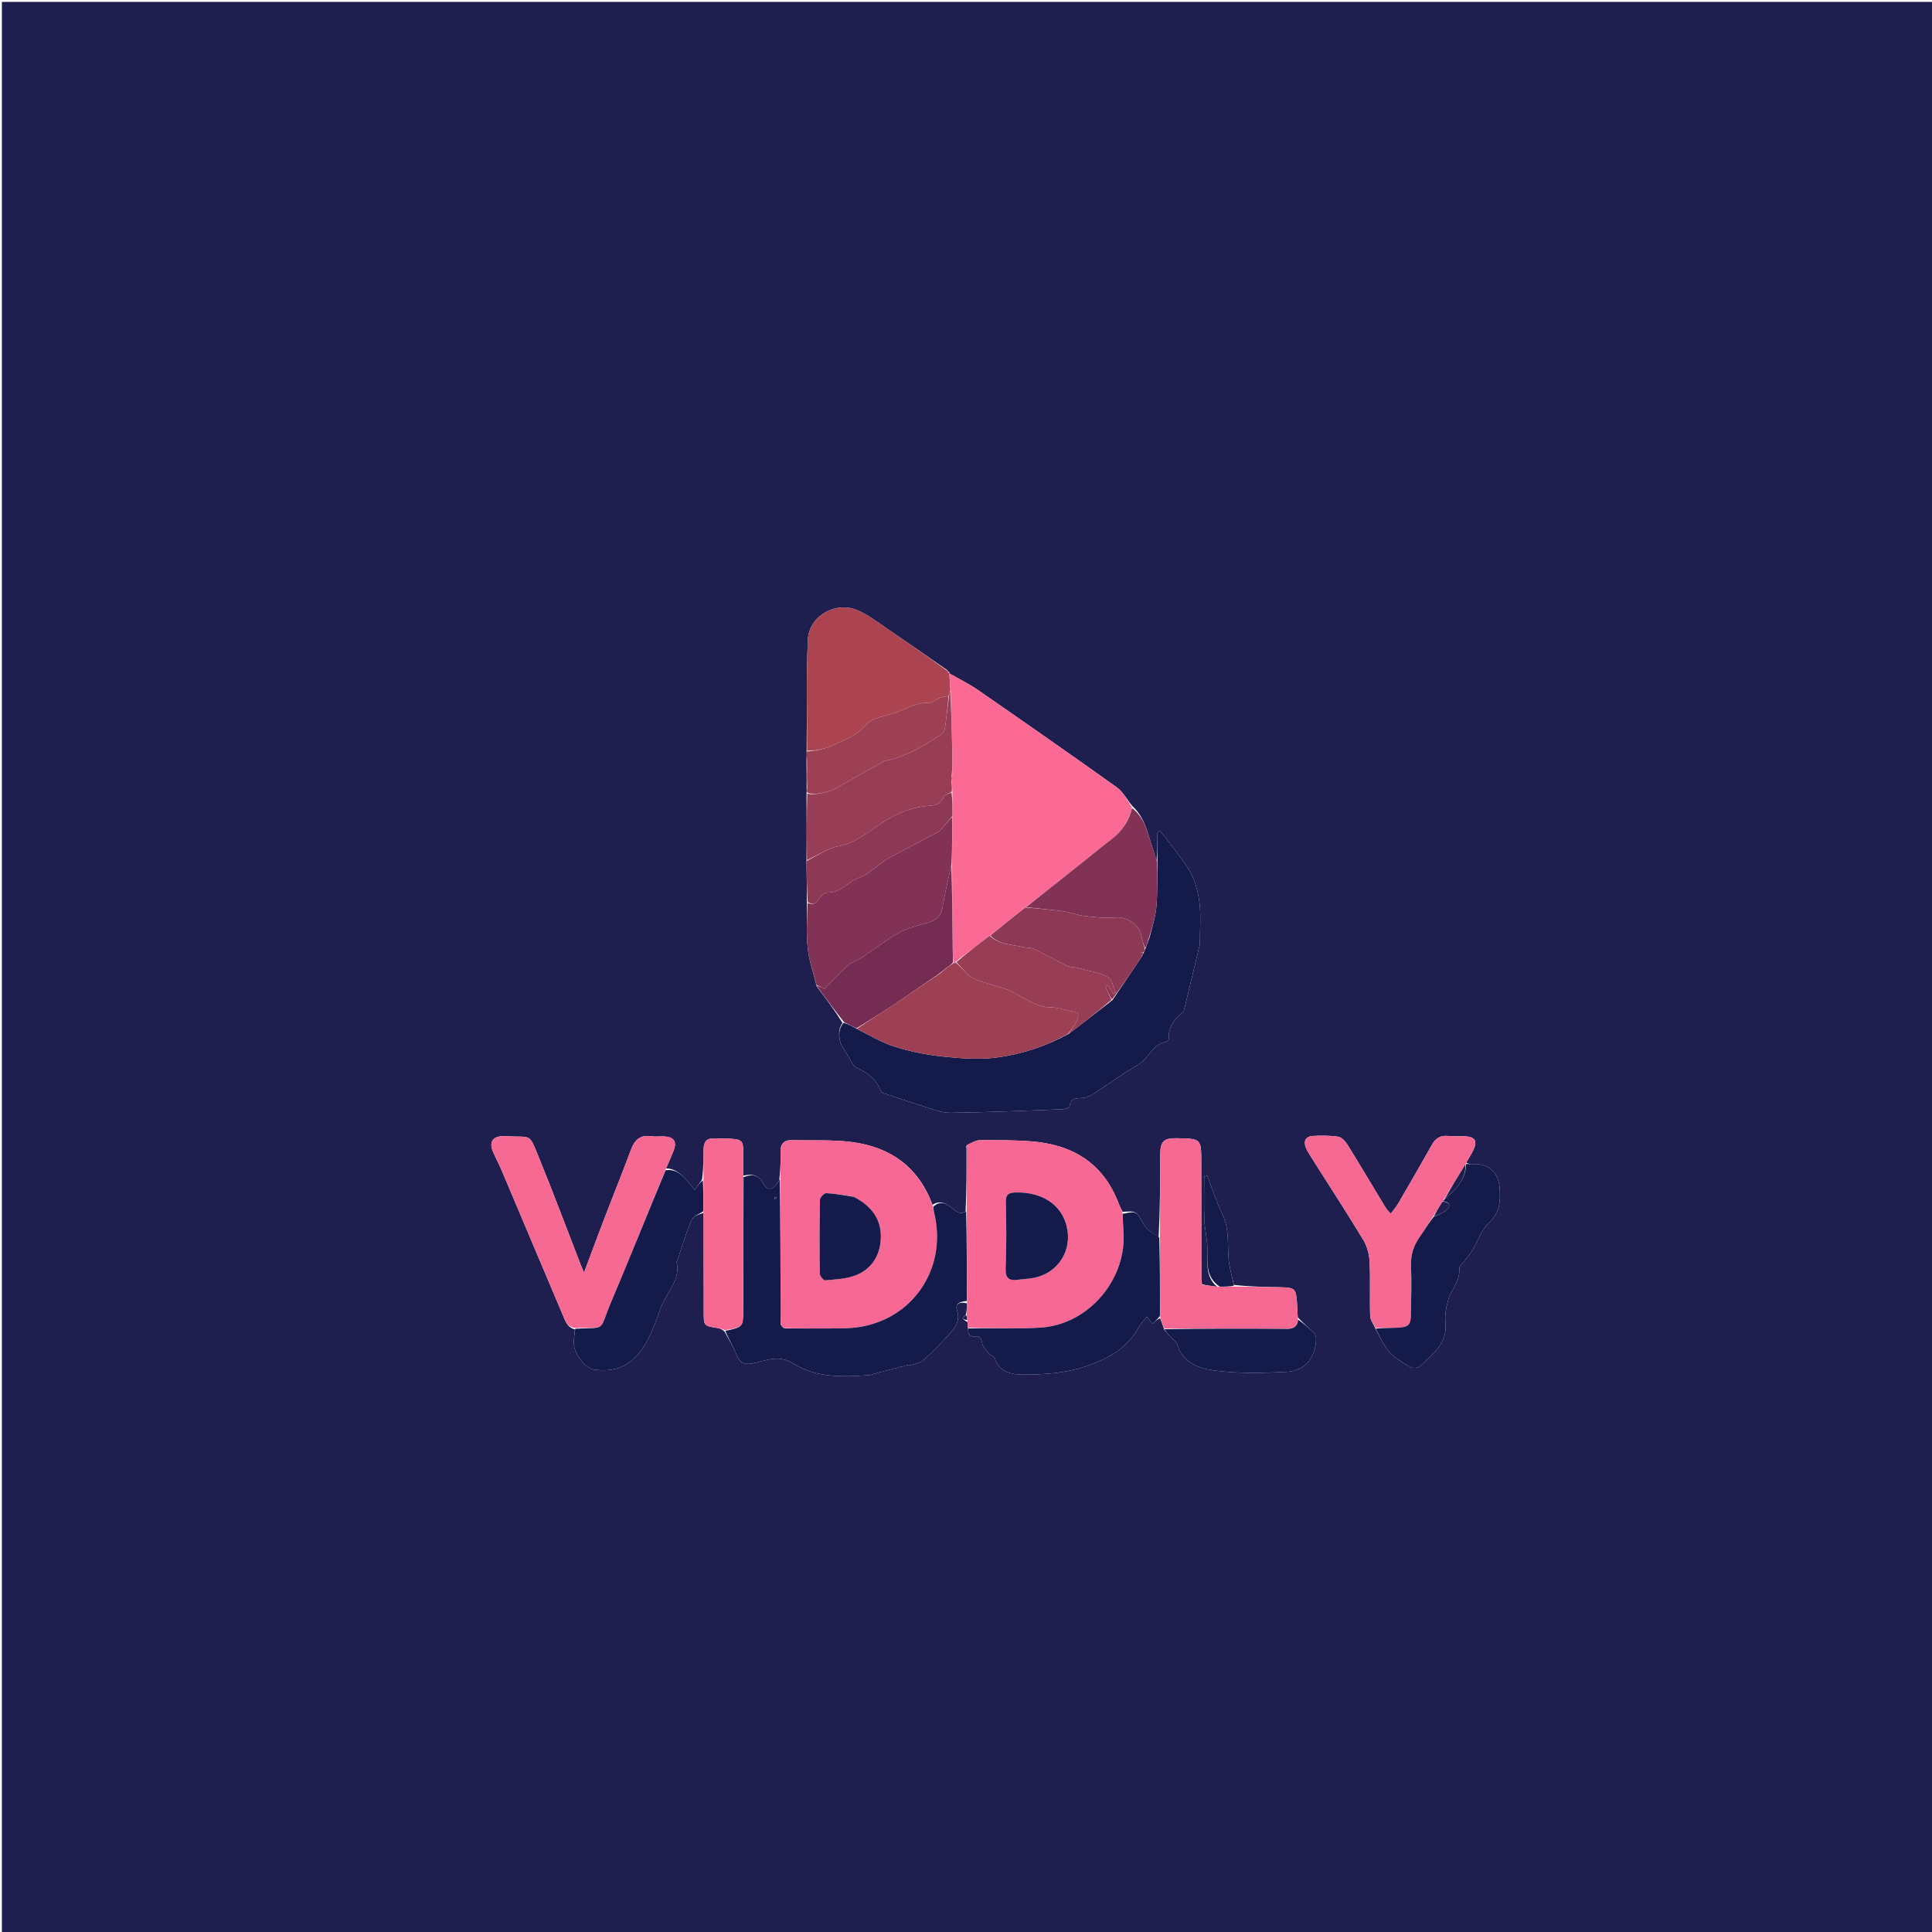 <svg version="1.1" id="Layer_1" xmlns="http://www.w3.org/2000/svg" xmlns:xlink="http://www.w3.org/1999/xlink" x="0px" y="0px"
	 width="100%" viewBox="0 0 1024 1024" enable-background="new 0 0 1024 1024" xml:space="preserve">
<path fill="#1E1E4F" opacity="1" stroke="none" 
	d="
M567,1025 
	C378,1025 189.5,1025 1,1025 
	C1,683.667 1,342.333 1,1 
	C342.333,1 683.667,1 1025,1 
	C1025,342.333 1025,683.667 1025,1025 
	C872.5,1025 720,1025 567,1025 
M427.531,418.64 
	C427.576,419.097 427.621,419.553 427.46,420.923 
	C427.536,432.584 427.612,444.244 427.457,456.791 
	C427.567,463.864 427.676,470.936 427.669,478.941 
	C427.767,486.931 427.279,494.986 428.146,502.891 
	C428.858,509.374 431.183,515.68 432.879,522.784 
	C437.613,529.09 442.347,535.397 446.57,542.184 
	C443.992,545.303 444.213,551.751 446.897,555.383 
	C447.948,556.806 448.671,558.467 449.644,559.954 
	C450.994,562.017 452,564.997 453.926,565.862 
	C459.876,568.533 464.551,572.062 466.909,578.355 
	C467.198,579.128 468.746,579.549 469.788,579.899 
	C476.289,582.08 482.777,584.315 489.341,586.291 
	C494.074,587.717 498.932,589.855 503.712,589.8 
	C523.625,589.573 543.53,588.658 563.435,587.908 
	C564.644,587.862 566.805,587.158 566.866,586.583 
	C567.425,581.357 571.267,582.299 574.652,581.851 
	C576.492,581.608 578.326,580.54 579.937,579.496 
	C585.333,575.998 590.615,572.328 595.963,568.756 
	C599.592,566.332 603.872,564.529 606.745,561.418 
	C610.047,557.843 612.293,553.366 617.662,552.309 
	C618.352,552.173 619.469,551.338 619.445,550.876 
	C619.104,544.445 622.338,540.001 627.152,536.332 
	C627.484,536.079 627.553,535.432 627.67,534.949 
	C630.391,523.663 633.11,512.376 635.797,501.081 
	C635.987,500.283 635.975,499.426 635.977,498.596 
	C635.989,492.102 636.525,485.548 635.81,479.133 
	C635.218,473.817 633.945,468.255 631.527,463.545 
	C628.48,457.611 624.009,452.399 620.057,446.945 
	C618.395,444.65 616.488,442.533 614.693,440.335 
	C614.279,440.704 613.866,441.073 613.453,441.442 
	C613.453,446.626 613.453,451.81 613.016,456.351 
	C612.293,453.994 611.633,451.616 610.836,449.285 
	C608.242,441.704 606.936,433.474 600.15,427.205 
	C597.4,423.835 595.223,419.663 591.808,417.223 
	C567.627,399.945 543.239,382.956 518.802,366.04 
	C513.827,362.597 508.365,359.856 503.026,356.904 
	C503.026,356.904 503.138,357.006 503.223,356.32 
	C502.834,356.088 502.445,355.856 501.819,355.007 
	C491.339,347.763 480.9,340.458 470.359,333.302 
	C465.288,329.86 460.328,326.013 454.784,323.555 
	C443.082,318.366 428.753,326.414 428.183,339.139 
	C427.306,358.698 427.824,378.318 427.518,398.717 
	C427.564,399.821 427.611,400.926 427.446,402.936 
	C427.513,407.944 427.581,412.952 427.531,418.64 
M372.101,625.188 
	C370.954,626.837 369.806,628.486 368.245,630.728 
	C367,629.195 365.891,627.721 364.671,626.346 
	C361.551,622.831 358.34,619.437 353.025,619.251 
	C354.397,616.044 355.892,612.882 357.113,609.618 
	C358.813,605.071 357.171,602.647 352.274,602.349 
	C349.951,602.208 347.567,602.611 345.291,602.254 
	C339.436,601.334 336.416,604.074 334.462,609.314 
	C329.868,621.628 324.93,633.813 320.218,646.083 
	C316.719,655.195 313.356,664.36 309.54,674.547 
	C308.628,672.364 308.12,671.219 307.666,670.052 
	C300.503,651.605 293.602,633.052 286.11,614.74 
	C279.996,599.796 282.456,603.045 267.359,602.203 
	C267.027,602.185 266.693,602.184 266.36,602.193 
	C261.217,602.339 259.198,605.322 261.175,610.143 
	C262.5,613.372 264.237,616.429 265.599,619.644 
	C276.44,645.228 287.223,670.837 298.057,696.424 
	C299.458,699.732 300.448,703.524 304.75,704.64 
	C304.534,707.276 303.993,709.934 304.17,712.543 
	C304.535,717.901 310.504,725.29 314.66,725.888 
	C325.427,727.436 333.756,724.467 340.372,714.952 
	C345.359,707.779 347.649,699.73 350.722,691.982 
	C353.681,684.52 360.713,678.318 358.656,669.083 
	C358.535,668.538 359.093,667.851 359.307,667.22 
	C361.642,660.348 363.641,653.332 366.495,646.683 
	C367.386,644.609 370.584,643.526 372.912,642.911 
	C372.942,660.368 372.98,677.825 372.999,695.282 
	C373.007,702.786 372.993,702.754 380.284,703.874 
	C381.555,704.069 382.765,704.658 384.094,705.799 
	C386.292,710.012 388.827,714.089 390.599,718.474 
	C392.628,723.492 395.979,723.327 400.3,722.329 
	C407.077,720.764 413.043,718.008 420.783,722.88 
	C432.575,730.302 446.768,729.83 460.471,728.866 
	C461.602,728.787 462.699,728.266 463.818,727.974 
	C469.708,726.441 475.596,724.904 481.495,723.407 
	C481.952,723.291 482.536,723.621 482.971,723.475 
	C485.084,722.768 487.623,722.483 489.173,721.105 
	C493.762,717.024 498.145,712.669 502.246,708.095 
	C505.588,704.369 509.288,700.747 507.268,694.595 
	C506.022,690.8 509.043,689.808 512.576,690.847 
	C512.498,692.9 512.421,694.954 511.825,697.143 
	C509.483,698.704 510.544,699.453 512.774,700.699 
	C512.881,701.704 512.989,702.709 513.091,704.481 
	C513.075,707.02 513.836,708.711 516.88,708.315 
	C519.421,707.984 520.073,709.216 520.488,711.748 
	C520.825,713.805 522.748,715.682 524.204,717.442 
	C525.005,718.411 526.979,718.779 527.256,719.751 
	C529.561,727.84 537.193,728.594 542.802,728.57 
	C553.682,728.523 564.845,727.781 575.35,724.222 
	C586.97,720.284 597.565,714.719 603.69,703.185 
	C604.678,701.325 606.321,699.813 607.804,697.962 
	C609.27,699.75 610.079,700.737 610.837,701.662 
	C612.335,700.243 613.524,699.116 614.921,698.747 
	C615.617,700.548 616.313,702.349 617.103,704.846 
	C618.252,706.158 619.372,707.498 620.56,708.774 
	C621.657,709.953 623.488,710.882 623.861,712.235 
	C626.671,722.409 635.648,725.33 643.761,726.401 
	C656.335,728.06 669.281,727.749 682.011,727.104 
	C691.675,726.613 697.33,719.416 697.544,709.729 
	C697.568,708.645 697.227,707.218 696.505,706.513 
	C693.813,703.883 690.892,701.489 687.828,698.176 
	C687.679,695.352 687.581,692.523 687.37,689.703 
	C686.885,683.219 686.049,682.43 679.442,682.293 
	C670.959,682.118 662.475,681.998 653.992,681.028 
	C653.005,676.35 651.52,671.712 651.144,666.986 
	C650.531,659.282 651.616,651.518 648.053,644.071 
	C644.829,637.33 642.539,630.141 639.837,623.15 
	C639.308,623.301 638.779,623.451 638.25,623.601 
	C638.25,631.206 638.046,638.819 638.325,646.414 
	C638.5,651.16 639.695,655.866 639.914,660.614 
	C640.265,668.228 638.319,676.39 645.145,682.027 
	C642.476,681.677 639.807,681.326 637.184,680.724 
	C637.199,680.463 637.134,680.221 636.797,679.158 
	C636.758,658.36 636.664,637.563 636.701,616.765 
	C636.724,603.501 636.81,603.501 623.731,603.28 
	C616.749,603.162 614.97,604.982 614.953,612.104 
	C614.92,626.739 614.851,641.374 614.085,655.961 
	C611.428,653.709 607.877,651.956 606.288,649.108 
	C602.332,642.018 602.581,641.756 594.984,642.285 
	C594.283,640.806 593.476,639.368 592.897,637.843 
	C584.745,616.374 568.303,606.518 546.245,604.917 
	C537.305,604.269 528.306,604.234 519.338,604.317 
	C517.086,604.338 514.849,605.89 512.351,606.954 
	C512.24,607.046 512.043,607.136 512.04,607.232 
	C512.034,607.387 512.157,607.546 512.275,608.553 
	C512.311,619.704 512.346,630.856 511.784,642.154 
	C509.615,643.387 508.234,643.097 505.921,641.398 
	C502.912,639.188 499.277,635.288 494.233,638.592 
	C486.877,618.553 471.911,607.893 451.34,605.289 
	C440.98,603.978 430.378,604.587 419.887,604.292 
	C415.419,604.166 413.588,606.312 413.704,610.718 
	C413.827,615.372 413.609,620.035 413.053,625.317 
	C410.469,630.438 406.978,631.68 404.898,627.774 
	C402.168,622.645 398.809,622.097 393.935,623.124 
	C393.922,621.465 393.922,619.806 393.896,618.147 
	C393.652,602.444 396.475,603.839 378.573,603.328 
	C374.407,603.21 372.952,605.336 372.927,609.098 
	C372.891,614.402 372.819,619.706 372.101,625.188 
M777.066,616.268 
	C778.319,614.108 779.705,612.013 780.797,609.775 
	C783.218,604.812 781.892,602.542 776.45,602.262 
	C773.456,602.108 770.431,602.374 767.457,602.081 
	C763.434,601.684 760.888,603.307 758.948,606.761 
	C753.078,617.216 747.069,627.593 741.038,637.956 
	C740.009,639.724 738.606,641.276 737.095,643.306 
	C735.885,641.885 735.032,641.118 734.463,640.179 
	C727.735,629.071 721.122,617.891 714.277,606.855 
	C713.146,605.031 711.206,602.813 709.356,602.509 
	C704.96,601.786 700.382,601.86 695.899,602.072 
	C692.113,602.251 690.705,604.822 692.138,608.278 
	C692.77,609.803 693.638,611.247 694.525,612.649 
	C703.876,627.425 713.421,642.083 722.494,657.028 
	C724.52,660.364 725.709,664.649 725.906,668.566 
	C726.391,678.208 725.903,687.897 726.217,697.553 
	C726.287,699.685 728.057,701.762 729.142,704.585 
	C731.488,708.603 733.277,713.127 736.337,716.497 
	C739.385,719.853 743.566,722.294 747.554,724.614 
	C748.801,725.339 751.688,725.046 752.712,724.062 
	C759.295,717.737 767.168,712.166 766.124,701.134 
	C765.759,697.286 766.398,693.158 767.45,689.403 
	C769.07,683.622 773.912,678.991 773.479,672.325 
	C773.396,671.053 775.22,669.642 776.196,668.32 
	C777.569,666.461 779.142,664.728 780.328,662.76 
	C783.309,657.811 785.155,651.692 789.23,648.001 
	C795.301,642.501 795.267,636.111 794.799,629.372 
	C794.236,621.266 788.823,616.732 780.943,616.968 
	C779.613,617.008 778.28,616.964 777.066,616.268 
M511.496,638.528 
	C511.496,638.528 511.484,638.488 511.496,638.528 
z"/>
<path fill="#FA6A94" opacity="1" stroke="none" 
	d="
M503.128,356.791 
	C508.365,359.856 513.827,362.597 518.802,366.04 
	C543.239,382.956 567.627,399.945 591.808,417.223 
	C595.223,419.663 597.4,423.835 599.935,427.862 
	C598.285,435.731 594.155,441.078 588.367,445.417 
	C583.731,448.892 579.304,452.645 574.767,456.253 
	C564.452,464.456 554.126,472.645 543.5,480.975 
	C537.09,486.017 530.982,490.926 524.565,495.969 
	C518.418,500.593 512.581,505.081 506.426,509.759 
	C505.925,510.112 505.741,510.276 505.375,510.039 
	C505.11,507.494 504.974,505.35 504.952,503.205 
	C504.799,488.159 504.668,473.113 504.626,457.603 
	C504.695,449.111 504.667,441.083 504.736,432.595 
	C504.798,428.092 504.763,424.047 504.8,419.646 
	C504.674,417.671 504.477,416.053 504.417,414.017 
	C504.562,412.737 504.57,411.873 504.68,410.621 
	C504.76,407.103 504.738,403.973 504.752,400.674 
	C504.788,400.505 504.731,400.163 504.788,399.687 
	C504.522,388.167 504.198,377.121 503.866,365.664 
	C503.614,362.432 503.371,359.612 503.128,356.791 
z"/>
<path fill="#141B4B" opacity="1" stroke="none" 
	d="
M613.453,456.994 
	C613.453,451.81 613.453,446.626 613.453,441.442 
	C613.866,441.073 614.279,440.704 614.693,440.335 
	C616.488,442.533 618.395,444.65 620.057,446.945 
	C624.009,452.399 628.48,457.611 631.527,463.545 
	C633.945,468.255 635.218,473.817 635.81,479.133 
	C636.525,485.548 635.989,492.102 635.977,498.596 
	C635.975,499.426 635.987,500.283 635.797,501.081 
	C633.11,512.376 630.391,523.663 627.67,534.949 
	C627.553,535.432 627.484,536.079 627.152,536.332 
	C622.338,540.001 619.104,544.445 619.445,550.876 
	C619.469,551.338 618.352,552.173 617.662,552.309 
	C612.293,553.366 610.047,557.843 606.745,561.418 
	C603.872,564.529 599.592,566.332 595.963,568.756 
	C590.615,572.328 585.333,575.998 579.937,579.496 
	C578.326,580.54 576.492,581.608 574.652,581.851 
	C571.267,582.299 567.425,581.357 566.866,586.583 
	C566.805,587.158 564.644,587.862 563.435,587.908 
	C543.53,588.658 523.625,589.573 503.712,589.8 
	C498.932,589.855 494.074,587.717 489.341,586.291 
	C482.777,584.315 476.289,582.08 469.788,579.899 
	C468.746,579.549 467.198,579.128 466.909,578.355 
	C464.551,572.062 459.876,568.533 453.926,565.862 
	C452,564.997 450.994,562.017 449.644,559.954 
	C448.671,558.467 447.948,556.806 446.897,555.383 
	C444.213,551.751 443.992,545.303 447.154,542.068 
	C449.816,542.977 451.893,544.003 454.146,545.321 
	C461.014,548.752 467.469,552.649 474.458,554.833 
	C482.642,557.39 491.224,559.099 499.757,559.992 
	C509.082,560.969 518.689,561.702 527.921,560.541 
	C541.256,558.863 554.122,554.662 566.354,547.989 
	C574.271,542.046 581.831,536.115 589.666,530.014 
	C594.977,522.262 600.014,514.681 605.246,506.88 
	C605.652,506.122 605.863,505.582 606.268,504.829 
	C606.615,504.061 606.767,503.508 607.117,502.704 
	C607.569,501.654 607.823,500.854 608.25,499.781 
	C608.651,498.683 608.879,497.857 609.331,496.744 
	C610.719,491.158 612.455,485.909 612.911,480.551 
	C613.574,472.74 613.317,464.85 613.453,456.994 
z"/>
<path fill="#F76994" opacity="1" stroke="none" 
	d="
M413.54,624.695 
	C413.609,620.035 413.827,615.372 413.704,610.718 
	C413.588,606.312 415.419,604.166 419.887,604.292 
	C430.378,604.587 440.98,603.978 451.34,605.289 
	C471.911,607.893 486.877,618.553 494.471,639.275 
	C494.814,640.782 494.837,641.628 495.036,642.43 
	C502.931,674.215 481.133,703.119 448.442,703.985 
	C437.632,704.272 426.809,704.067 415.799,703.941 
	C415.606,703.794 415.124,703.749 415.135,703.794 
	C415.147,703.84 415.237,703.816 415.091,703.569 
	C414.547,702.91 414.147,702.499 413.755,701.614 
	C413.763,699.641 413.767,698.142 413.763,696.644 
	C413.689,672.661 413.614,648.678 413.54,624.695 
M452.132,634.178 
	C447.401,633.528 442.681,632.633 437.93,632.412 
	C436.827,632.361 434.631,634.59 434.607,635.803 
	C434.347,648.917 434.341,662.038 434.533,675.153 
	C434.551,676.378 436.498,678.686 437.374,678.604 
	C442.774,678.099 448.454,677.909 453.417,675.995 
	C461.865,672.736 466.375,665.675 466.83,656.673 
	C467.357,646.218 461.839,639.154 452.132,634.178 
z"/>
<path fill="#F76994" opacity="1" stroke="none" 
	d="
M512.343,697.007 
	C512.421,694.954 512.498,692.9 512.558,689.964 
	C512.487,673.39 512.434,657.698 512.381,642.007 
	C512.346,630.856 512.311,619.704 512.408,607.912 
	C512.562,607.093 512.583,606.915 512.605,606.738 
	C514.849,605.89 517.086,604.338 519.338,604.317 
	C528.306,604.234 537.305,604.269 546.245,604.917 
	C568.303,606.518 584.745,616.374 592.897,637.843 
	C593.476,639.368 594.283,640.806 594.997,642.993 
	C595.15,646.493 595.208,649.292 595.44,652.076 
	C597.581,677.742 577.189,702.082 551.413,703.67 
	C538.689,704.454 525.872,703.747 513.096,703.715 
	C512.989,702.709 512.881,701.704 512.707,699.97 
	C512.541,698.496 512.442,697.752 512.343,697.007 
M540.479,678.219 
	C543.279,677.861 546.138,677.752 548.869,677.102 
	C561.264,674.155 568.391,662.359 565.381,650.012 
	C562.551,638.407 552.223,631.689 538.26,632.035 
	C534.514,632.127 533.034,633.1 533.126,637.191 
	C533.388,648.837 533.487,660.507 533.009,672.141 
	C532.788,677.522 534.724,679.028 540.479,678.219 
z"/>
<path fill="#141B4B" opacity="1" stroke="none" 
	d="
M512.083,642.08 
	C512.434,657.698 512.487,673.39 512.433,689.539 
	C509.043,689.808 506.022,690.8 507.268,694.595 
	C509.288,700.747 505.588,704.369 502.246,708.095 
	C498.145,712.669 493.762,717.024 489.173,721.105 
	C487.623,722.483 485.084,722.768 482.971,723.475 
	C482.536,723.621 481.952,723.291 481.495,723.407 
	C475.596,724.904 469.708,726.441 463.818,727.974 
	C462.699,728.266 461.602,728.787 460.471,728.866 
	C446.768,729.83 432.575,730.302 420.783,722.88 
	C413.043,718.008 407.077,720.764 400.3,722.329 
	C395.979,723.327 392.628,723.492 390.599,718.474 
	C388.827,714.089 386.292,710.012 384.45,705.364 
	C393.634,703.523 393.897,703.227 393.918,694.776 
	C393.978,671.153 394.041,647.531 394.102,623.908 
	C398.809,622.097 402.168,622.645 404.898,627.774 
	C406.978,631.68 410.469,630.438 413.297,625.006 
	C413.614,648.678 413.689,672.661 413.763,696.644 
	C413.767,698.142 413.763,699.641 413.716,701.835 
	C414.191,702.959 414.714,703.387 415.237,703.816 
	C415.237,703.816 415.147,703.84 415.208,703.904 
	C415.269,703.969 415.611,704.137 415.611,704.137 
	C415.611,704.137 415.992,704.087 415.992,704.087 
	C426.809,704.067 437.632,704.272 448.442,703.985 
	C481.133,703.119 502.931,674.215 495.036,642.43 
	C494.837,641.628 494.814,640.782 494.685,639.542 
	C499.277,635.288 502.912,639.188 505.921,641.398 
	C508.234,643.097 509.615,643.387 512.083,642.08 
M411.642,634.806 
	C411.296,634.659 410.95,634.512 410.604,634.365 
	C410.605,634.795 410.606,635.225 410.607,635.655 
	C410.952,635.503 411.297,635.351 411.642,634.806 
z"/>
<path fill="#F56993" opacity="1" stroke="none" 
	d="
M305.052,703.863 
	C300.448,703.524 299.458,699.732 298.057,696.424 
	C287.223,670.837 276.44,645.228 265.599,619.644 
	C264.237,616.429 262.5,613.372 261.175,610.143 
	C259.198,605.322 261.217,602.339 266.36,602.193 
	C266.693,602.184 267.027,602.185 267.359,602.203 
	C282.456,603.045 279.996,599.796 286.11,614.74 
	C293.602,633.052 300.503,651.605 307.666,670.052 
	C308.12,671.219 308.628,672.364 309.54,674.547 
	C313.356,664.36 316.719,655.195 320.218,646.083 
	C324.93,633.813 329.868,621.628 334.462,609.314 
	C336.416,604.074 339.436,601.334 345.291,602.254 
	C347.567,602.611 349.951,602.208 352.274,602.349 
	C357.171,602.647 358.813,605.071 357.113,609.618 
	C355.892,612.882 354.397,616.044 352.778,619.894 
	C342.964,643.868 333.573,667.273 323.767,690.502 
	C317.206,706.042 321.906,703.377 305.052,703.863 
z"/>
<path fill="#AB4450" opacity="1" stroke="none" 
	d="
M503.077,356.848 
	C503.371,359.612 503.614,362.432 503.712,365.93 
	C503.372,367.399 503.179,368.191 502.724,368.905 
	C501.008,369.171 499.494,369.36 498.115,369.897 
	C496.132,370.67 494.229,372.504 492.322,372.464 
	C486.247,372.337 481.215,375.079 475.898,377.261 
	C470.255,379.577 462.666,379.979 459.173,384.022 
	C454.281,389.683 448.772,391.632 442.548,394.537 
	C437.423,396.928 432.946,397.89 427.749,397.913 
	C427.824,378.318 427.306,358.698 428.183,339.139 
	C428.753,326.414 443.082,318.366 454.784,323.555 
	C460.328,326.013 465.288,329.86 470.359,333.302 
	C480.9,340.458 491.339,347.763 502.108,355.556 
	C502.644,356.405 502.891,356.706 503.138,357.006 
	C503.138,357.006 503.026,356.904 503.077,356.848 
z"/>
<path fill="#F56993" opacity="1" stroke="none" 
	d="
M729.045,703.865 
	C728.057,701.762 726.287,699.685 726.217,697.553 
	C725.903,687.897 726.391,678.208 725.906,668.566 
	C725.709,664.649 724.52,660.364 722.494,657.028 
	C713.421,642.083 703.876,627.425 694.525,612.649 
	C693.638,611.247 692.77,609.803 692.138,608.278 
	C690.705,604.822 692.113,602.251 695.899,602.072 
	C700.382,601.86 704.96,601.786 709.356,602.509 
	C711.206,602.813 713.146,605.031 714.277,606.855 
	C721.122,617.891 727.735,629.071 734.463,640.179 
	C735.032,641.118 735.885,641.885 737.095,643.306 
	C738.606,641.276 740.009,639.724 741.038,637.956 
	C747.069,627.593 753.078,617.216 758.948,606.761 
	C760.888,603.307 763.434,601.684 767.457,602.081 
	C770.431,602.374 773.456,602.108 776.45,602.262 
	C781.892,602.542 783.218,604.812 780.797,609.775 
	C779.705,612.013 778.319,614.108 777.029,616.619 
	C776.991,616.971 776.956,616.944 776.687,617.148 
	C772.687,623.552 768.956,629.75 765.092,636.106 
	C764.959,636.263 764.9,636.671 764.651,636.837 
	C762.804,639.616 761.206,642.229 759.371,645.074 
	C756.979,648.667 754.957,652.127 752.633,655.37 
	C749.209,660.145 747.61,665.225 747.874,671.221 
	C748.241,679.534 747.921,687.878 747.837,696.209 
	C747.776,702.31 746.703,703.444 740.535,703.724 
	C736.711,703.897 732.875,703.826 729.045,703.865 
z"/>
<path fill="#813255" opacity="1" stroke="none" 
	d="
M504.64,433.054 
	C504.667,441.083 504.695,449.111 504.376,457.838 
	C502.491,466.112 500.839,473.667 499.455,481.271 
	C498.669,485.583 496.313,487.821 492.122,488.968 
	C486.779,490.43 481.221,491.78 476.425,494.403 
	C469.794,498.029 463.829,502.861 457.495,507.049 
	C454.631,508.942 451.214,510.127 448.668,512.345 
	C444.543,515.94 440.929,520.122 437.025,524.133 
	C436.224,523.742 434.509,522.903 432.793,522.064 
	C431.183,515.68 428.858,509.374 428.146,502.891 
	C427.279,494.986 427.767,486.931 428.039,478.573 
	C430.628,479.537 432.171,479.325 433.726,476.873 
	C434.777,475.214 436.868,473.129 438.502,473.122 
	C443.844,473.1 447.355,469.954 451.299,467.239 
	C453.438,465.767 456.068,465.028 458.392,463.798 
	C459.81,463.047 461.089,462.022 462.392,461.067 
	C465.135,459.056 467.664,456.665 470.617,455.041 
	C479.562,450.124 488.69,445.541 497.681,440.704 
	C498.766,440.12 499.43,438.765 500.312,437.788 
	C501.745,436.201 503.196,434.631 504.64,433.054 
z"/>
<path fill="#F56993" opacity="1" stroke="none" 
	d="
M637.138,680.976 
	C639.807,681.326 642.476,681.677 646.015,682.014 
	C649.254,681.952 651.623,681.903 653.992,681.854 
	C662.475,681.998 670.959,682.118 679.442,682.293 
	C686.049,682.43 686.885,683.219 687.37,689.703 
	C687.581,692.523 687.679,695.352 687.873,698.959 
	C687.784,702.906 685.801,704.073 682.738,704.28 
	C682.506,704.235 682.052,704.365 681.588,704.276 
	C659.752,704.175 638.381,704.163 617.01,704.15 
	C616.313,702.349 615.617,700.548 614.886,697.904 
	C614.833,683.378 614.815,669.694 614.797,656.01 
	C614.851,641.374 614.92,626.739 614.953,612.104 
	C614.97,604.982 616.749,603.162 623.731,603.28 
	C636.81,603.501 636.724,603.501 636.701,616.765 
	C636.664,637.563 636.758,658.36 636.848,679.835 
	C636.979,680.667 637.059,680.821 637.138,680.976 
z"/>
<path fill="#141B4B" opacity="1" stroke="none" 
	d="
M614.441,655.985 
	C614.815,669.694 614.833,683.378 614.782,697.526 
	C613.524,699.116 612.335,700.243 610.837,701.662 
	C610.079,700.737 609.27,699.75 607.804,697.962 
	C606.321,699.813 604.678,701.325 603.69,703.185 
	C597.565,714.719 586.97,720.284 575.35,724.222 
	C564.845,727.781 553.682,728.523 542.802,728.57 
	C537.193,728.594 529.561,727.84 527.256,719.751 
	C526.979,718.779 525.005,718.411 524.204,717.442 
	C522.748,715.682 520.825,713.805 520.488,711.748 
	C520.073,709.216 519.421,707.984 516.88,708.315 
	C513.836,708.711 513.075,707.02 513.094,704.098 
	C525.872,703.747 538.689,704.454 551.413,703.67 
	C577.189,702.082 597.581,677.742 595.44,652.076 
	C595.208,649.292 595.15,646.493 595.058,643.355 
	C602.581,641.756 602.332,642.018 606.288,649.108 
	C607.877,651.956 611.428,653.709 614.441,655.985 
z"/>
<path fill="#141B4B" opacity="1" stroke="none" 
	d="
M304.901,704.251 
	C321.906,703.377 317.206,706.042 323.767,690.502 
	C333.573,667.273 342.964,643.868 352.763,620.268 
	C358.34,619.437 361.551,622.831 364.671,626.346 
	C365.891,627.721 367,629.195 368.245,630.728 
	C369.806,628.486 370.954,626.837 372.51,625.561 
	C372.854,631.285 372.789,636.637 372.725,641.989 
	C370.584,643.526 367.386,644.609 366.495,646.683 
	C363.641,653.332 361.642,660.348 359.307,667.22 
	C359.093,667.851 358.535,668.538 358.656,669.083 
	C360.713,678.318 353.681,684.52 350.722,691.982 
	C347.649,699.73 345.359,707.779 340.372,714.952 
	C333.756,724.467 325.427,727.436 314.66,725.888 
	C310.504,725.29 304.535,717.901 304.17,712.543 
	C303.993,709.934 304.534,707.276 304.901,704.251 
z"/>
<path fill="#141B4B" opacity="1" stroke="none" 
	d="
M729.094,704.225 
	C732.875,703.826 736.711,703.897 740.535,703.724 
	C746.703,703.444 747.776,702.31 747.837,696.209 
	C747.921,687.878 748.241,679.534 747.874,671.221 
	C747.61,665.225 749.209,660.145 752.633,655.37 
	C754.957,652.127 756.979,648.667 759.759,645.026 
	C762.461,643.671 764.867,642.957 766.54,641.437 
	C769.043,639.162 768.569,637.192 764.9,636.671 
	C764.9,636.671 764.959,636.263 765.442,635.957 
	C771.318,630.427 777.121,625.445 776.956,616.944 
	C776.956,616.944 776.991,616.971 776.97,616.965 
	C778.28,616.964 779.613,617.008 780.943,616.968 
	C788.823,616.732 794.236,621.266 794.799,629.372 
	C795.267,636.111 795.301,642.501 789.23,648.001 
	C785.155,651.692 783.309,657.811 780.328,662.76 
	C779.142,664.728 777.569,666.461 776.196,668.32 
	C775.22,669.642 773.396,671.053 773.479,672.325 
	C773.912,678.991 769.07,683.622 767.45,689.403 
	C766.398,693.158 765.759,697.286 766.124,701.134 
	C767.168,712.166 759.295,717.737 752.712,724.062 
	C751.688,725.046 748.801,725.339 747.554,724.614 
	C743.566,722.294 739.385,719.853 736.337,716.497 
	C733.277,713.127 731.488,708.603 729.094,704.225 
z"/>
<path fill="#973D55" opacity="1" stroke="none" 
	d="
M502.985,368.983 
	C503.179,368.191 503.372,367.399 503.72,366.342 
	C504.198,377.121 504.522,388.167 504.749,399.767 
	C504.604,400.504 504.625,400.678 504.716,400.844 
	C504.738,403.973 504.76,407.103 504.45,410.845 
	C504.173,412.45 504.226,413.442 504.28,414.434 
	C504.477,416.053 504.674,417.671 504.429,419.657 
	C502.659,420.799 500.584,421.279 500.14,422.402 
	C498.723,425.989 496.102,426.884 492.687,427.096 
	C482.573,427.725 473.698,431.798 465.486,437.414 
	C458.997,441.852 453.074,446.78 444.785,448.389 
	C438.824,449.546 433.369,453.306 427.688,455.904 
	C427.612,444.244 427.536,432.584 427.832,420.539 
	C430.57,421.772 439.56,419.938 443.153,417.804 
	C451.549,412.818 460.156,408.189 468.691,403.438 
	C469.11,403.205 469.648,403.178 470.135,403.073 
	C480.922,400.758 490.051,394.974 499.116,389.1 
	C499.96,388.554 500.655,387.274 500.804,386.245 
	C501.636,380.506 502.278,374.74 502.985,368.983 
z"/>
<path fill="#742C53" opacity="1" stroke="none" 
	d="
M432.836,522.424 
	C434.509,522.903 436.224,523.742 437.025,524.133 
	C440.929,520.122 444.543,515.94 448.668,512.345 
	C451.214,510.127 454.631,508.942 457.495,507.049 
	C463.829,502.861 469.794,498.029 476.425,494.403 
	C481.221,491.78 486.779,490.43 492.122,488.968 
	C496.313,487.821 498.669,485.583 499.455,481.271 
	C500.839,473.667 502.491,466.112 504.28,458.302 
	C504.668,473.113 504.799,488.159 504.952,503.205 
	C504.974,505.35 505.11,507.494 505.146,510.137 
	C504.05,511.392 503,512.148 501.646,513.011 
	C500.215,514.072 499.087,515.025 497.658,516.132 
	C489.317,521.818 481.342,527.447 473.217,532.852 
	C466.898,537.055 460.393,540.98 453.97,545.028 
	C451.893,544.003 449.816,542.977 447.41,541.827 
	C442.347,535.397 437.613,529.09 432.836,522.424 
z"/>
<path fill="#813255" opacity="1" stroke="none" 
	d="
M613.234,456.672 
	C613.317,464.85 613.574,472.74 612.911,480.551 
	C612.455,485.909 610.719,491.158 609.068,496.854 
	C608.413,498.186 608.245,499.12 608.077,500.054 
	C607.823,500.854 607.569,501.654 606.925,502.393 
	C606.012,500.258 605.351,498.209 604.99,496.108 
	C603.925,489.906 597.047,485.674 590.951,486.27 
	C585.493,486.803 579.861,486.053 574.355,485.43 
	C570.837,485.033 567.45,483.551 563.933,483.061 
	C557.25,482.129 550.516,481.56 543.804,480.84 
	C554.126,472.645 564.452,464.456 574.767,456.253 
	C579.304,452.645 583.731,448.892 588.367,445.417 
	C594.155,441.078 598.285,435.731 599.965,428.234 
	C606.936,433.474 608.242,441.704 610.836,449.285 
	C611.633,451.616 612.293,453.994 613.234,456.672 
z"/>
<path fill="#F56993" opacity="1" stroke="none" 
	d="
M372.819,642.45 
	C372.789,636.637 372.854,631.285 372.841,625.472 
	C372.819,619.706 372.891,614.402 372.927,609.098 
	C372.952,605.336 374.407,603.21 378.573,603.328 
	C396.475,603.839 393.652,602.444 393.896,618.147 
	C393.922,619.806 393.922,621.465 394.018,623.516 
	C394.041,647.531 393.978,671.153 393.918,694.776 
	C393.897,703.227 393.634,703.523 384.405,704.997 
	C382.765,704.658 381.555,704.069 380.284,703.874 
	C372.993,702.754 373.007,702.786 372.999,695.282 
	C372.98,677.825 372.942,660.368 372.819,642.45 
z"/>
<path fill="#9E4054" opacity="1" stroke="none" 
	d="
M502.723,368.905 
	C502.278,374.74 501.636,380.506 500.804,386.245 
	C500.655,387.274 499.96,388.554 499.116,389.1 
	C490.051,394.974 480.922,400.758 470.135,403.073 
	C469.648,403.178 469.11,403.205 468.691,403.438 
	C460.156,408.189 451.549,412.818 443.153,417.804 
	C439.56,419.938 430.57,421.772 427.935,420.082 
	C427.621,419.553 427.576,419.097 427.819,418.038 
	C427.957,412.3 427.807,407.165 427.657,402.03 
	C427.611,400.926 427.564,399.821 427.634,398.315 
	C432.946,397.89 437.423,396.928 442.548,394.537 
	C448.772,391.632 454.281,389.683 459.173,384.022 
	C462.666,379.979 470.255,379.577 475.898,377.261 
	C481.215,375.079 486.247,372.337 492.322,372.464 
	C494.229,372.504 496.132,370.67 498.115,369.897 
	C499.494,369.36 501.008,369.171 502.723,368.905 
z"/>
<path fill="#141B4B" opacity="1" stroke="none" 
	d="
M617.056,704.498 
	C638.381,704.163 659.752,704.175 681.699,704.33 
	C682.274,704.473 682.638,704.48 682.638,704.48 
	C682.638,704.48 682.97,704.325 682.97,704.325 
	C685.801,704.073 687.784,702.906 687.987,699.374 
	C690.892,701.489 693.813,703.883 696.505,706.513 
	C697.227,707.218 697.568,708.645 697.544,709.729 
	C697.33,719.416 691.675,726.613 682.011,727.104 
	C669.281,727.749 656.335,728.06 643.761,726.401 
	C635.648,725.33 626.671,722.409 623.861,712.235 
	C623.488,710.882 621.657,709.953 620.56,708.774 
	C619.372,707.498 618.252,706.158 617.056,704.498 
z"/>
<path fill="#8D3855" opacity="1" stroke="none" 
	d="
M427.573,456.348 
	C433.369,453.306 438.824,449.546 444.785,448.389 
	C453.074,446.78 458.997,441.852 465.486,437.414 
	C473.698,431.798 482.573,427.725 492.687,427.096 
	C496.102,426.884 498.723,425.989 500.14,422.402 
	C500.584,421.279 502.659,420.799 504.358,420.014 
	C504.763,424.047 504.798,428.092 504.736,432.595 
	C503.196,434.631 501.745,436.201 500.312,437.788 
	C499.43,438.765 498.766,440.12 497.681,440.704 
	C488.69,445.541 479.562,450.124 470.617,455.041 
	C467.664,456.665 465.135,459.056 462.392,461.067 
	C461.089,462.022 459.81,463.047 458.392,463.798 
	C456.068,465.028 453.438,465.767 451.299,467.239 
	C447.355,469.954 443.844,473.1 438.502,473.122 
	C436.868,473.129 434.777,475.214 433.726,476.873 
	C432.171,479.325 430.628,479.537 428.097,478.107 
	C427.676,470.936 427.567,463.864 427.573,456.348 
z"/>
<path fill="#141B4B" opacity="1" stroke="none" 
	d="
M653.992,681.441 
	C651.623,681.903 649.254,681.952 646.446,681.933 
	C638.319,676.39 640.265,668.228 639.914,660.614 
	C639.695,655.866 638.5,651.16 638.325,646.414 
	C638.046,638.819 638.25,631.206 638.25,623.601 
	C638.779,623.451 639.308,623.301 639.837,623.15 
	C642.539,630.141 644.829,637.33 648.053,644.071 
	C651.616,651.518 650.531,659.282 651.144,666.986 
	C651.52,671.712 653.005,676.35 653.992,681.441 
z"/>
<path fill="#973D55" opacity="1" stroke="none" 
	d="
M427.551,402.483 
	C427.807,407.165 427.957,412.3 427.878,417.698 
	C427.581,412.952 427.513,407.944 427.551,402.483 
z"/>
<path fill="#141B4B" opacity="1" stroke="none" 
	d="
M512.084,697.075 
	C512.442,697.752 512.541,698.496 512.572,699.613 
	C510.544,699.453 509.483,698.704 512.084,697.075 
z"/>
<path fill="#141B4B" opacity="1" stroke="none" 
	d="
M512.478,606.846 
	C512.583,606.915 512.562,607.093 512.383,607.487 
	C512.157,607.546 512.034,607.387 512.04,607.232 
	C512.043,607.136 512.24,607.046 512.478,606.846 
z"/>
<path fill="#141B4B" opacity="1" stroke="none" 
	d="
M511.49,638.508 
	C511.484,638.488 511.496,638.528 511.49,638.508 
z"/>
<path fill="#141B4B" opacity="1" stroke="none" 
	d="
M637.161,680.85 
	C637.059,680.821 636.979,680.667 636.944,680.255 
	C637.134,680.221 637.199,680.463 637.161,680.85 
z"/>
<path fill="#FA6A94" opacity="1" stroke="none" 
	d="
M503.181,356.663 
	C502.891,356.706 502.644,356.405 502.226,355.864 
	C502.445,355.856 502.834,356.088 503.181,356.663 
z"/>
<path fill="#9E4054" opacity="1" stroke="none" 
	d="
M501.95,512.904 
	C503,512.148 504.05,511.392 505.328,510.538 
	C505.741,510.276 505.925,510.112 506.592,510.108 
	C510.1,513.15 512.657,517.048 516.247,518.694 
	C522.776,521.689 530.29,522.594 536.703,525.767 
	C543.406,529.083 549.257,533.935 557.336,533.94 
	C560.47,533.942 563.611,535.081 566.734,535.772 
	C568.348,536.129 570.898,536.237 571.289,537.178 
	C571.829,538.477 571.051,540.632 570.255,542.105 
	C569.111,544.219 567.442,546.049 565.998,548 
	C554.122,554.662 541.256,558.863 527.921,560.541 
	C518.689,561.702 509.082,560.969 499.757,559.992 
	C491.224,559.099 482.642,557.39 474.458,554.833 
	C467.469,552.649 461.014,548.752 454.146,545.321 
	C460.393,540.98 466.898,537.055 473.217,532.852 
	C481.342,527.447 489.317,521.818 498.008,516.098 
	C499.756,514.908 500.853,513.906 501.95,512.904 
z"/>
<path fill="#8D3855" opacity="1" stroke="none" 
	d="
M543.5,480.975 
	C550.516,481.56 557.25,482.129 563.933,483.061 
	C567.45,483.551 570.837,485.033 574.355,485.43 
	C579.861,486.053 585.493,486.803 590.951,486.27 
	C597.047,485.674 603.925,489.906 604.99,496.108 
	C605.351,498.209 606.012,500.258 606.728,502.643 
	C606.767,503.508 606.615,504.061 606.002,504.815 
	C605.363,505.007 605.185,504.999 604.983,504.88 
	C604.882,504.745 604.806,504.721 604.729,504.698 
	C604.817,504.8 604.905,504.902 604.998,505.353 
	C605.019,506.168 605.035,506.634 605.051,507.1 
	C600.014,514.681 594.977,522.262 589.362,529.785 
	C587.841,527.39 586.899,525.053 585.956,522.716 
	C586.425,522.538 586.895,522.36 587.364,522.182 
	C588.198,523.7 589.033,525.218 589.867,526.736 
	C590.359,526.496 590.852,526.257 591.344,526.018 
	C590.012,523.195 589.397,518.939 587.202,517.841 
	C582.302,515.39 576.627,514.468 571.242,513.023 
	C569.349,512.515 567.185,512.699 565.478,511.875 
	C559.634,509.055 553.998,505.803 548.148,502.997 
	C546.444,502.179 544.268,502.4 542.348,501.969 
	C536.288,500.608 529.692,500.742 524.875,495.834 
	C530.982,490.926 537.09,486.017 543.5,480.975 
z"/>
<path fill="#973D55" opacity="1" stroke="none" 
	d="
M524.565,495.969 
	C529.692,500.742 536.288,500.608 542.348,501.969 
	C544.268,502.4 546.444,502.179 548.148,502.997 
	C553.998,505.803 559.634,509.055 565.478,511.875 
	C567.185,512.699 569.349,512.515 571.242,513.023 
	C576.627,514.468 582.302,515.39 587.202,517.841 
	C589.397,518.939 590.012,523.195 591.344,526.018 
	C590.852,526.257 590.359,526.496 589.867,526.736 
	C589.033,525.218 588.198,523.7 587.364,522.182 
	C586.895,522.36 586.425,522.538 585.956,522.716 
	C586.899,525.053 587.841,527.39 589.088,529.956 
	C581.831,536.115 574.271,542.046 566.354,547.989 
	C567.442,546.049 569.111,544.219 570.255,542.105 
	C571.051,540.632 571.829,538.477 571.289,537.178 
	C570.898,536.237 568.348,536.129 566.734,535.772 
	C563.611,535.081 560.47,533.942 557.336,533.94 
	C549.257,533.935 543.406,529.083 536.703,525.767 
	C530.29,522.594 522.776,521.689 516.247,518.694 
	C512.657,517.048 510.1,513.15 506.91,509.918 
	C512.581,505.081 518.418,500.593 524.565,495.969 
z"/>
<path fill="#8D3855" opacity="1" stroke="none" 
	d="
M504.417,414.017 
	C504.226,413.442 504.173,412.45 504.349,411.234 
	C504.57,411.873 504.562,412.737 504.417,414.017 
z"/>
<path fill="#AB4450" opacity="1" stroke="none" 
	d="
M504.752,400.674 
	C504.625,400.678 504.604,400.504 504.691,400.242 
	C504.731,400.163 504.788,400.505 504.752,400.674 
z"/>
<path fill="#8D3855" opacity="1" stroke="none" 
	d="
M608.25,499.781 
	C608.245,499.12 608.413,498.186 608.844,497.142 
	C608.879,497.857 608.651,498.683 608.25,499.781 
z"/>
<path fill="#813255" opacity="1" stroke="none" 
	d="
M605.246,506.88 
	C605.035,506.634 605.019,506.168 605.002,505.351 
	C605,505 605.008,504.992 605.008,504.992 
	C605.185,504.999 605.363,505.007 605.807,505.029 
	C605.863,505.582 605.652,506.122 605.246,506.88 
z"/>
<path fill="#141B4B" opacity="1" stroke="none" 
	d="
M452.478,634.344 
	C461.839,639.154 467.357,646.218 466.83,656.673 
	C466.375,665.675 461.865,672.736 453.417,675.995 
	C448.454,677.909 442.774,678.099 437.374,678.604 
	C436.498,678.686 434.551,676.378 434.533,675.153 
	C434.341,662.038 434.347,648.917 434.607,635.803 
	C434.631,634.59 436.827,632.361 437.93,632.412 
	C442.681,632.633 447.401,633.528 452.478,634.344 
z"/>
<path fill="#1E1E4F" opacity="1" stroke="none" 
	d="
M415.091,703.569 
	C414.714,703.387 414.191,702.959 413.708,702.309 
	C414.147,702.499 414.547,702.91 415.091,703.569 
z"/>
<path fill="#1E1E4F" opacity="1" stroke="none" 
	d="
M415.799,703.941 
	C415.992,704.087 415.611,704.137 415.611,704.137 
	C415.611,704.137 415.269,703.969 415.196,703.859 
	C415.124,703.749 415.606,703.794 415.799,703.941 
z"/>
<path fill="#141B4B" opacity="1" stroke="none" 
	d="
M540.009,678.237 
	C534.724,679.028 532.788,677.522 533.009,672.141 
	C533.487,660.507 533.388,648.837 533.126,637.191 
	C533.034,633.1 534.514,632.127 538.26,632.035 
	C552.223,631.689 562.551,638.407 565.381,650.012 
	C568.391,662.359 561.264,674.155 548.869,677.102 
	C546.138,677.752 543.279,677.861 540.009,678.237 
z"/>
<path fill="#1E1E4F" opacity="1" stroke="none" 
	d="
M411.642,635.003 
	C411.297,635.351 410.952,635.503 410.607,635.655 
	C410.606,635.225 410.605,634.795 410.604,634.365 
	C410.95,634.512 411.296,634.659 411.642,635.003 
z"/>
<path fill="#1E1E4F" opacity="1" stroke="none" 
	d="
M776.687,617.148 
	C777.121,625.445 771.318,630.427 765.575,635.8 
	C768.956,629.75 772.687,623.552 776.687,617.148 
z"/>
<path fill="#1E1E4F" opacity="1" stroke="none" 
	d="
M764.651,636.837 
	C768.569,637.192 769.043,639.162 766.54,641.437 
	C764.867,642.957 762.461,643.671 759.995,644.794 
	C761.206,642.229 762.804,639.616 764.651,636.837 
z"/>
<path fill="#1E1E4F" opacity="1" stroke="none" 
	d="
M682.738,704.28 
	C682.97,704.325 682.638,704.48 682.638,704.48 
	C682.638,704.48 682.274,704.473 682.163,704.419 
	C682.052,704.365 682.506,704.235 682.738,704.28 
z"/>
<path fill="#973D55" opacity="1" stroke="none" 
	d="
M501.646,513.011 
	C500.853,513.906 499.756,514.908 498.31,515.944 
	C499.087,515.025 500.215,514.072 501.646,513.011 
z"/>
<path fill="#813255" opacity="1" stroke="none" 
	d="
M604.997,505.002 
	C604.905,504.902 604.817,504.8 604.729,504.698 
	C604.806,504.721 604.882,504.745 604.983,504.88 
	C605.008,504.992 605,505 604.997,505.002 
z"/>
</svg>